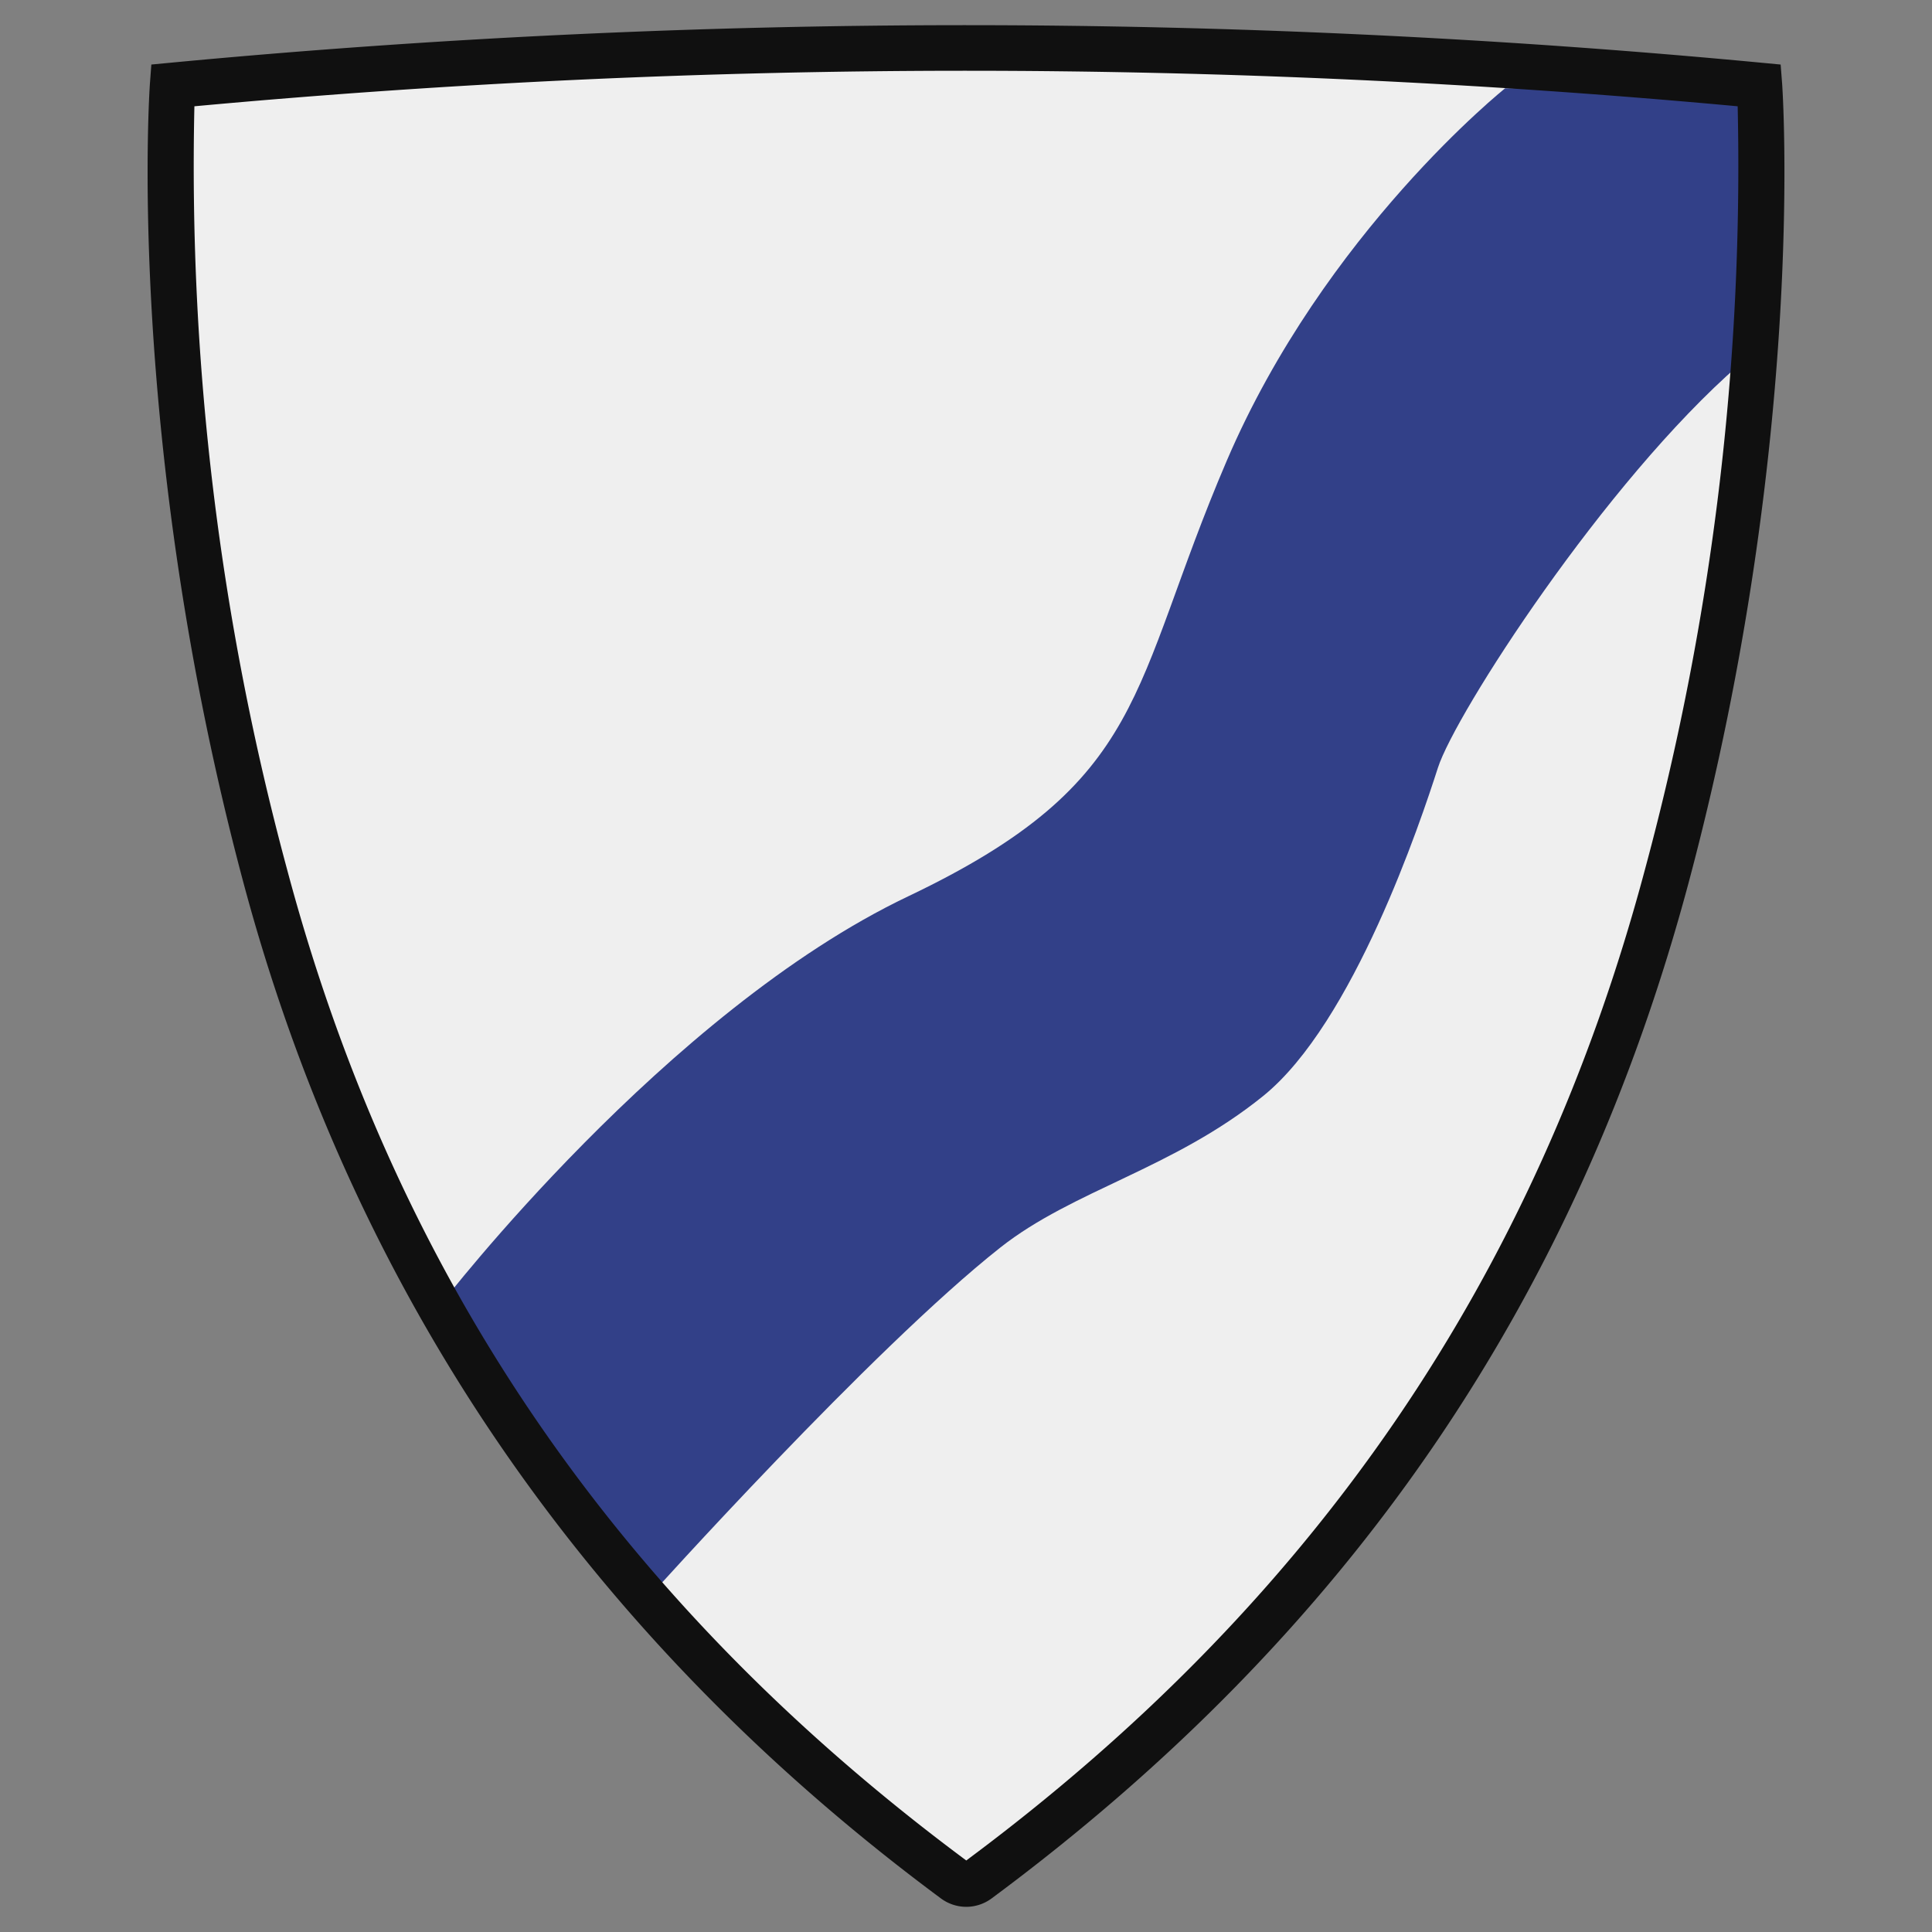 <svg id="_34th_Infantry_Division" data-name="34th Infantry Division" xmlns="http://www.w3.org/2000/svg" width="150" height="150" viewBox="0 0 150 150">
  <rect x="0" y="0" width="150" height="150" fill="#808080" stroke="none"/>
  <defs>
    <style>
      .cls-1 {
        fill: #efefef;
      }

      .cls-1, .cls-2, .cls-3 {
        fill-rule: evenodd;
      }

      .cls-2 {
        fill: #324088;
      }

      .cls-3 {
        fill: #101010;
      }
    </style>
  </defs>
  <path class="cls-1" d="M13.4,6.633s-2.012,26.822,7.153,61.244c9.116,34.239,28.275,59.356,53.556,78.1a1.527,1.527,0,0,0,1.815,0c25.281-18.744,44.4-43.861,53.52-78.1C138.611,33.455,136.6,6.633,136.6,6.633,117.758,4.849,97.058,3.716,74.755,3.724,52.642,3.733,32.109,4.862,13.4,6.633Z"/>
  <path id="Shape_30_copy_2" data-name="Shape 30 copy 2" class="cls-2" d="M34.3,101.181s9.984,16.838,16.093,22.8c0,0,17.278-19.232,27.269-27.12,5.663-4.47,13.411-6.109,20.415-11.772S110.3,63.779,111.64,59.607,124.6,37.4,135.034,28.314L136.6,6.633l-19.744.224S102.848,18.032,95.248,35.765,89.288,60.65,70.512,69.59,34.3,101.181,34.3,101.181Z"/>
  <path id="Shape_30_copy" data-name="Shape 30 copy" class="cls-3" d="M75.02,148.046a3.315,3.315,0,0,1-1.96-.647C45.642,127.071,27.4,100.468,18.847,68.332,9.711,34.019,11.619,6.771,11.639,6.5l0.111-1.489,1.486-.141C33.6,2.943,54.3,1.962,74.754,1.954H75c20.534,0,41.312.981,61.762,2.916l1.487,0.141L138.364,6.5c0.021,0.271,1.928,27.519-7.207,61.832-8.682,32.612-26.4,58.474-54.175,79.066A3.319,3.319,0,0,1,75.02,148.046ZM15.093,8.252a209.266,209.266,0,0,0,7.175,59.17c8.447,31.728,25.7,56.924,52.753,77.025,27.02-20.078,44.264-45.274,52.716-77.025a209.293,209.293,0,0,0,7.175-59.17C115.065,6.421,94.918,5.494,75,5.494H74.756C54.92,5.5,34.856,6.429,15.093,8.252Z"/>
</svg>
